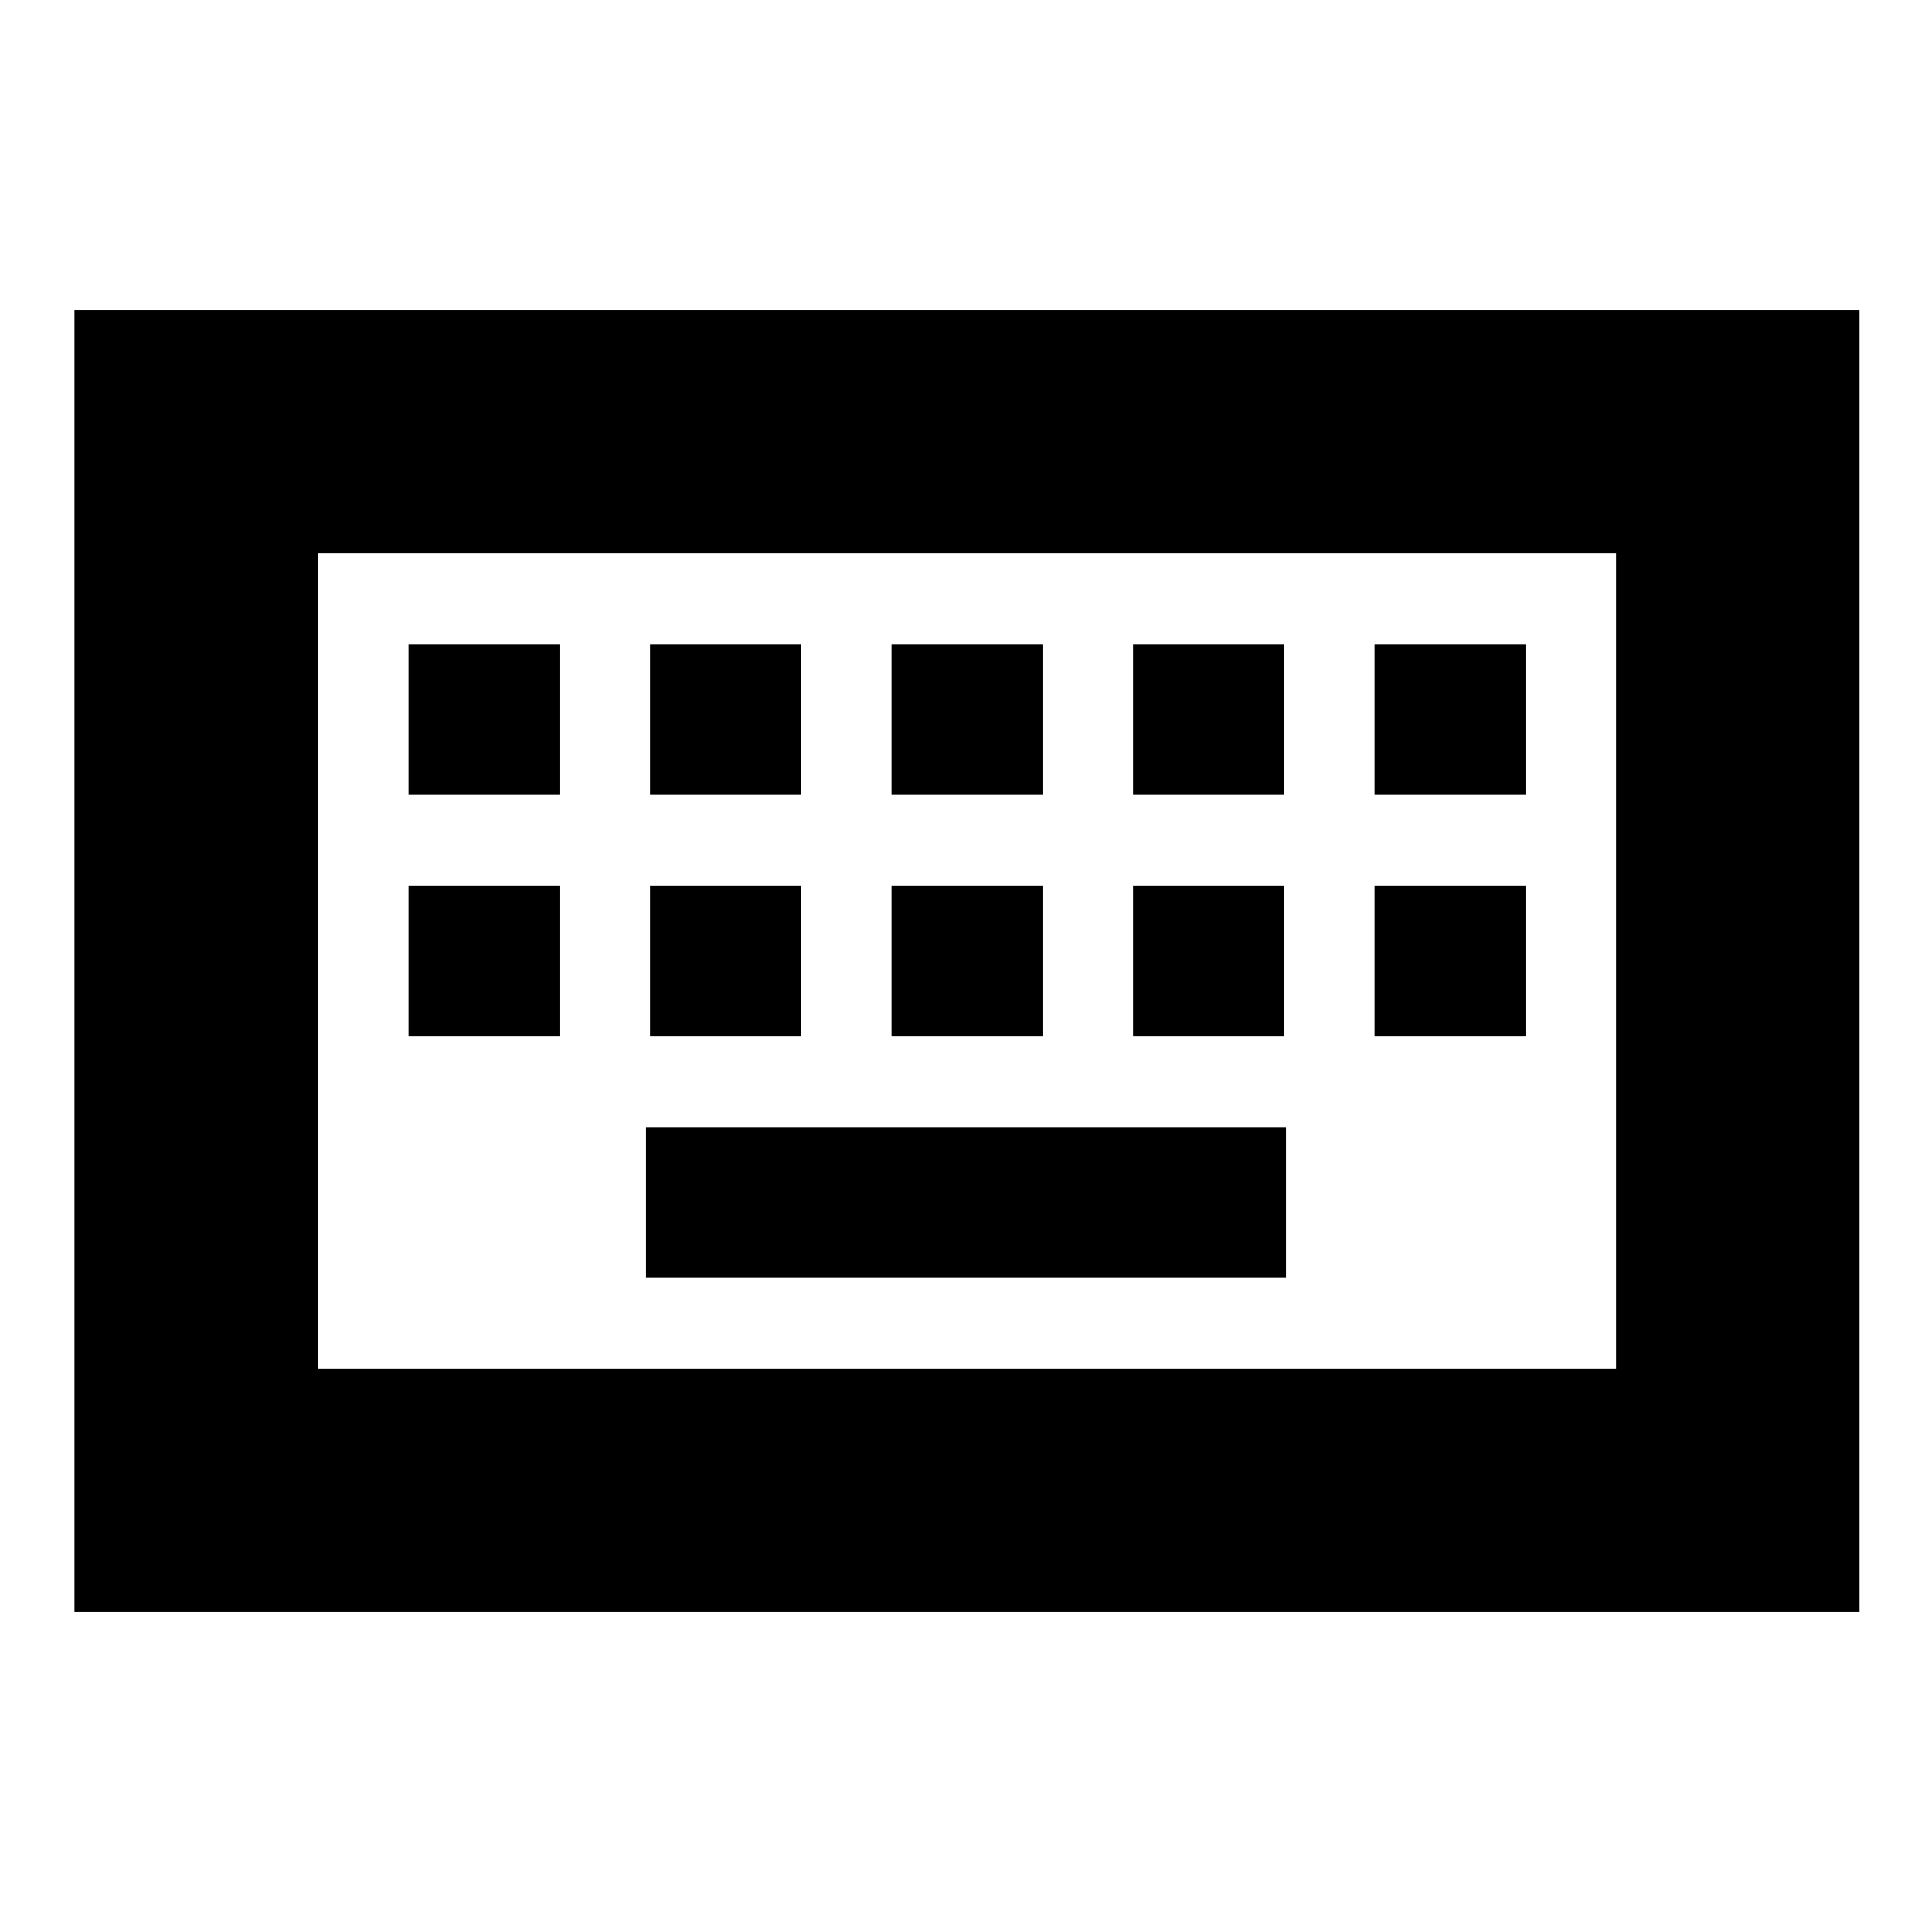 <svg xmlns="http://www.w3.org/2000/svg" height="24" viewBox="0 -960 960 960" width="24"><path d="M37-159v-647h887v647H37Zm121-121h645v-405H158v405Zm163-45h318v-75H321v75ZM203-445h75v-75h-75v75Zm120 0h75v-75h-75v75Zm120 0h75v-75h-75v75Zm120 0h75v-75h-75v75Zm120 0h75v-75h-75v75ZM203-565h75v-75h-75v75Zm120 0h75v-75h-75v75Zm120 0h75v-75h-75v75Zm120 0h75v-75h-75v75Zm120 0h75v-75h-75v75ZM158-280v-405 405Z"/></svg>